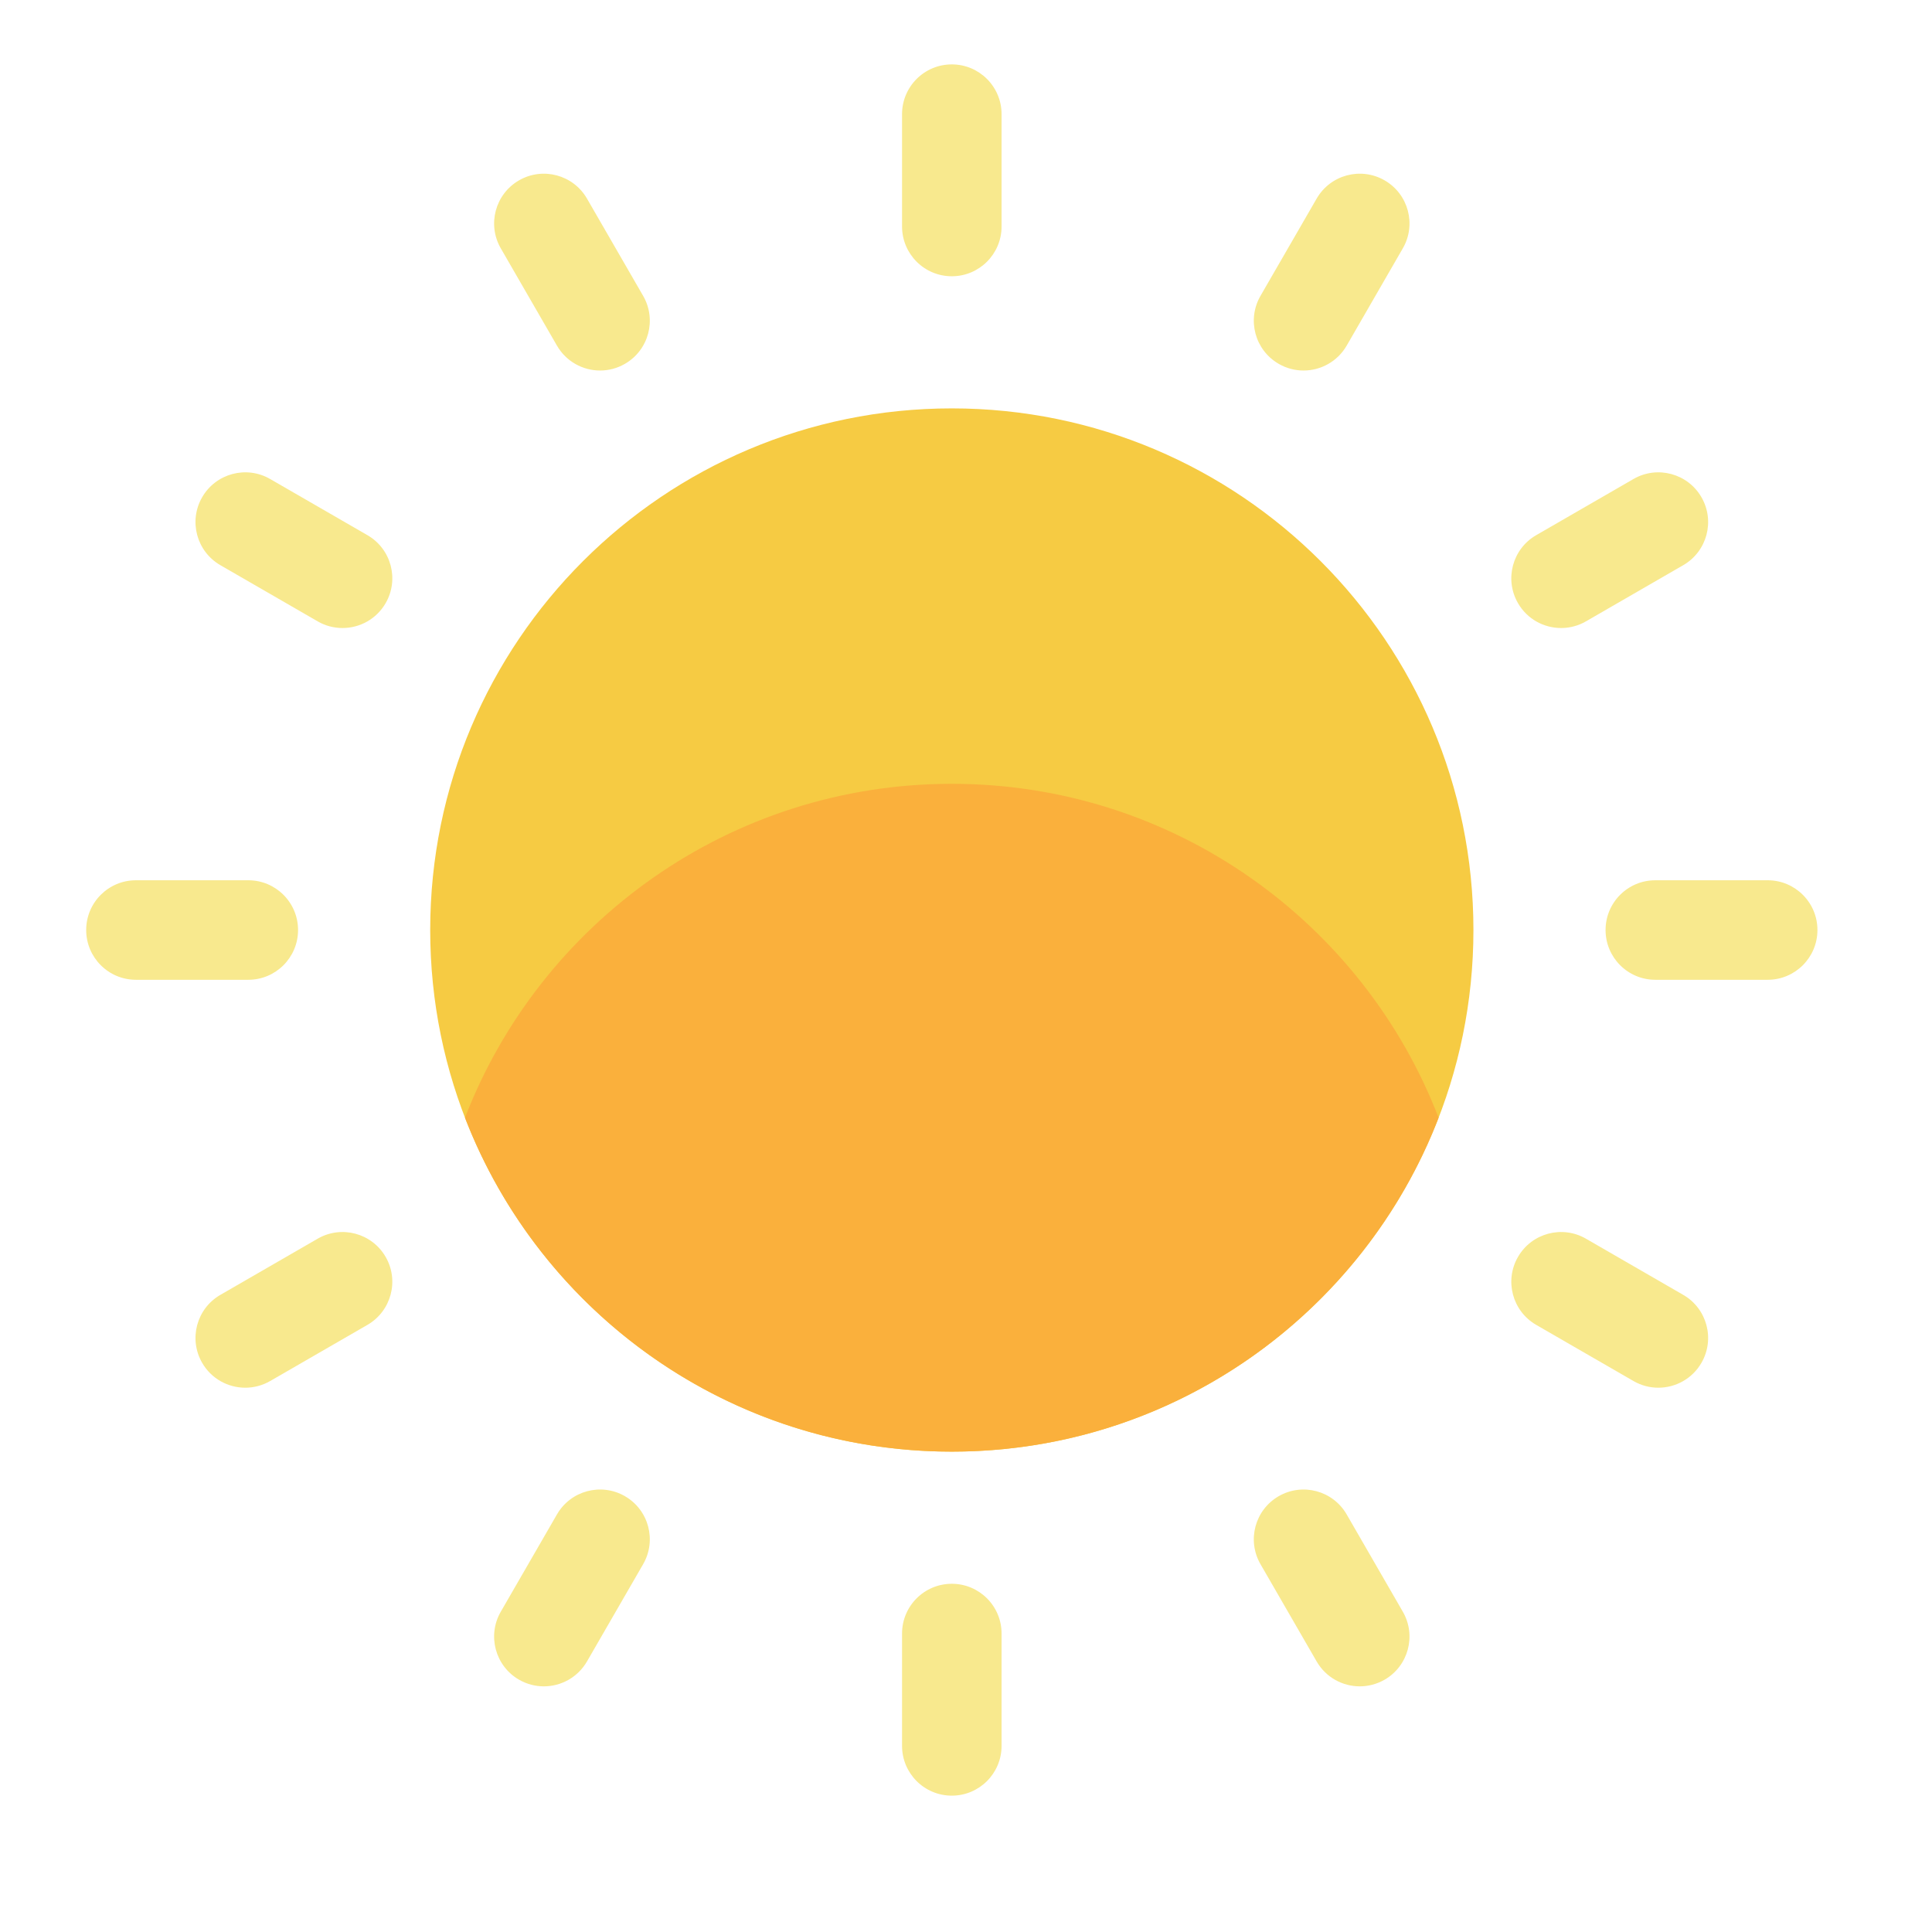 <svg height="512pt" viewBox="0 -10 300 300" width="512pt" xmlns="http://www.w3.org/2000/svg"><path d="m228.793 134.414c0 44.73-36.262 80.996-80.996 80.996s-80.996-36.266-80.996-80.996c0-44.734 36.262-81 80.996-81s80.996 36.266 80.996 81zm0 0" fill="#f6cb43"/><path d="m223.383 163.559c-11.691 30.328-41.125 51.848-75.582 51.848-34.461 0-63.895-21.52-75.598-51.848 11.703-30.328 41.137-51.848 75.598-51.848 34.457 0 63.891 21.52 75.582 51.848zm0 0" fill="#fab03c"/><g fill="#f8e98e"><path d="m147.797 32.898c-4.27 0-7.727-3.461-7.727-7.727v-17.445c0-4.27 3.457-7.727 7.727-7.727 4.266 0 7.727 3.461 7.727 7.727v17.445c0 4.266-3.461 7.727-7.727 7.727zm0 0"/><path d="m147.797 268.828c-4.27 0-7.727-3.461-7.727-7.727v-17.445c0-4.27 3.457-7.727 7.727-7.727 4.266 0 7.727 3.457 7.727 7.727v17.445c0 4.266-3.461 7.727-7.727 7.727zm0 0"/><path d="m93.184 47.535c-2.672 0-5.27-1.387-6.699-3.863l-8.723-15.109c-2.133-3.695-.867-8.422 2.828-10.555 3.691-2.133 8.422-.867 10.555 2.828l8.723 15.109c2.133 3.695.867 8.418-2.828 10.551-1.219.703-2.547 1.039-3.855 1.039zm0 0"/><path d="m211.145 251.855c-2.668 0-5.266-1.387-6.695-3.863l-8.723-15.109c-2.133-3.695-.867-8.422 2.828-10.555 3.695-2.133 8.422-.867 10.555 2.828l8.719 15.109c2.137 3.695.867 8.422-2.824 10.555-1.219.699-2.547 1.035-3.859 1.035zm0 0"/><path d="m53.184 87.52c-1.312 0-2.641-.332-3.855-1.035l-15.109-8.723c-3.695-2.133-4.961-6.859-2.828-10.555 2.133-3.695 6.859-4.961 10.555-2.828l15.109 8.723c3.695 2.133 4.961 6.859 2.828 10.555-1.434 2.48-4.031 3.863-6.699 3.863zm0 0"/><path d="m257.504 205.484c-1.312 0-2.641-.336-3.855-1.035l-15.109-8.723c-3.695-2.133-4.961-6.859-2.828-10.555 2.133-3.695 6.859-4.961 10.555-2.828l15.105 8.723c3.695 2.133 4.965 6.859 2.828 10.555-1.43 2.477-4.027 3.863-6.695 3.863zm0 0"/><path d="m274.484 142.141h-17.445c-4.27 0-7.727-3.461-7.727-7.727 0-4.27 3.457-7.727 7.727-7.727h17.445c4.266 0 7.727 3.461 7.727 7.727 0 4.266-3.461 7.727-7.727 7.727zm0 0"/><path d="m38.555 142.141h-17.445c-4.266 0-7.727-3.461-7.727-7.727 0-4.27 3.461-7.727 7.727-7.727h17.445c4.266 0 7.727 3.461 7.727 7.727 0 4.266-3.461 7.727-7.727 7.727zm0 0"/><path d="m242.41 87.52c-2.672 0-5.27-1.383-6.699-3.863-2.133-3.695-.867-8.422 2.828-10.555l15.109-8.723c3.691-2.133 8.418-.867 10.551 2.828 2.137 3.695.871 8.422-2.828 10.555l-15.105 8.723c-1.215.703-2.547 1.035-3.855 1.035zm0 0"/><path d="m38.09 205.484c-2.672 0-5.27-1.387-6.699-3.863-2.133-3.695-.867-8.422 2.828-10.555l15.109-8.723c3.695-2.133 8.418-.867 10.555 2.828 2.133 3.695.863 8.422-2.828 10.555l-15.109 8.723c-1.219.699-2.547 1.035-3.855 1.035zm0 0"/><path d="m202.41 47.535c-1.312 0-2.641-.336-3.855-1.039-3.695-2.133-4.961-6.855-2.828-10.551l8.723-15.109c2.133-3.695 6.855-4.961 10.555-2.828 3.695 2.133 4.961 6.859 2.824 10.555l-8.719 15.109c-1.434 2.477-4.031 3.863-6.699 3.863zm0 0"/><path d="m84.445 251.855c-1.312 0-2.641-.336-3.855-1.035-3.695-2.137-4.961-6.859-2.828-10.555l8.723-15.109c2.133-3.695 6.859-4.961 10.555-2.828 3.695 2.133 4.961 6.859 2.828 10.555l-8.723 15.109c-1.434 2.477-4.031 3.863-6.699 3.863zm0 0"/></g></svg>